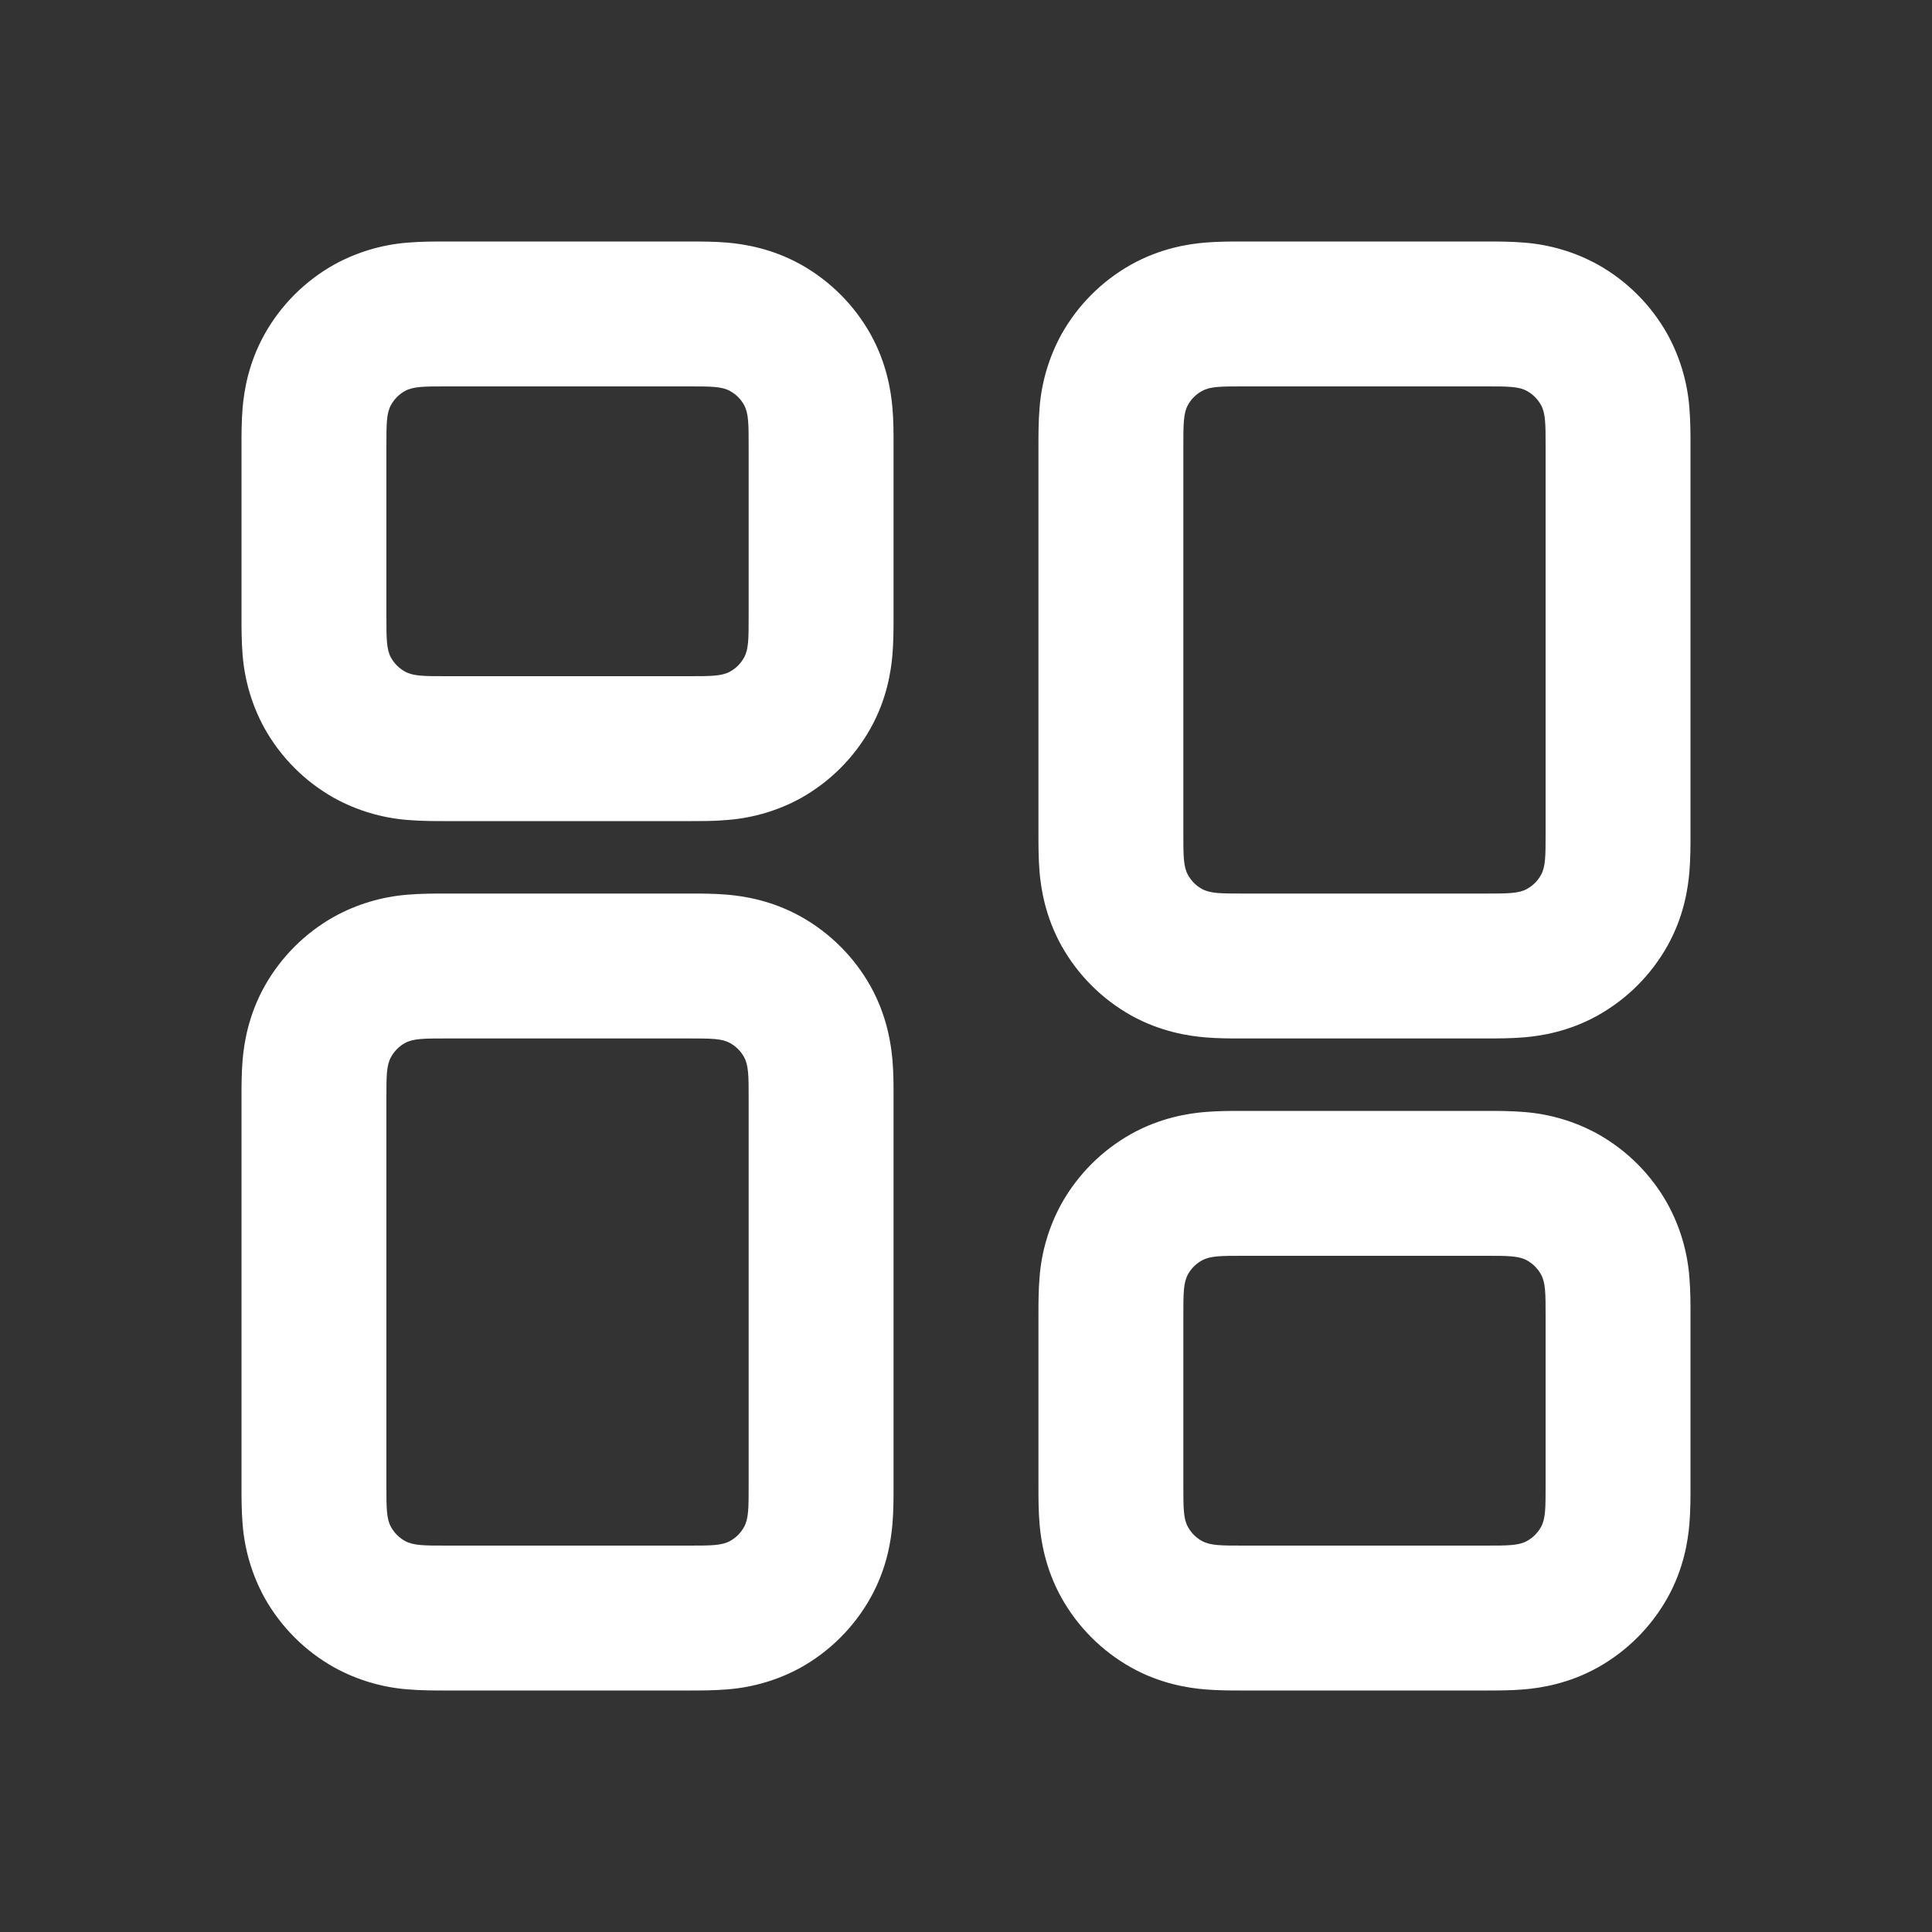 <svg width="24" height="24" viewBox="0 0 24 24" fill="none" xmlns="http://www.w3.org/2000/svg">
<rect x="0" y="0" width="24" height="24" fill="#333333" stroke="none"/>
<g id="Property 1=Dashboard Light">
<path id="Vector" fill-rule="evenodd" clip-rule="evenodd" d="M5.543 11.1H8.585C8.693 11.1 8.873 11.1 9.036 11.114C9.239 11.132 9.584 11.183 9.95 11.387C10.312 11.59 10.611 11.889 10.814 12.251C11.017 12.616 11.068 12.961 11.086 13.164C11.101 13.328 11.1 13.507 11.1 13.616V18.485C11.1 18.593 11.1 18.773 11.086 18.936C11.068 19.139 11.018 19.484 10.813 19.85C10.61 20.212 10.311 20.511 9.949 20.714C9.668 20.869 9.356 20.961 9.036 20.986C8.872 21 8.693 21 8.585 21H5.516C5.407 21 5.228 21 5.064 20.986C4.744 20.961 4.432 20.868 4.151 20.713C3.789 20.51 3.49 20.211 3.287 19.849C3.132 19.568 3.039 19.256 3.014 18.936C3 18.772 3 18.593 3 18.485V13.616C3 13.508 3 13.328 3.014 13.164C3.032 12.961 3.083 12.616 3.287 12.251C3.49 11.889 3.789 11.59 4.151 11.387C4.432 11.232 4.744 11.139 5.064 11.114C5.228 11.1 5.407 11.1 5.516 11.1H5.543ZM4.858 13.13C4.8 13.233 4.8 13.368 4.8 13.643V18.458C4.8 18.731 4.8 18.868 4.858 18.97C4.898 19.042 4.958 19.102 5.03 19.142C5.133 19.2 5.269 19.2 5.543 19.2H8.557C8.831 19.2 8.968 19.2 9.07 19.142C9.143 19.102 9.202 19.042 9.242 18.97C9.3 18.868 9.3 18.732 9.3 18.457V13.643C9.3 13.369 9.3 13.233 9.242 13.13C9.202 13.057 9.142 12.998 9.07 12.958C8.968 12.9 8.832 12.9 8.557 12.9H5.543C5.269 12.9 5.133 12.9 5.029 12.958C4.957 12.998 4.898 13.058 4.858 13.13ZM5.543 3H8.585C8.693 3 8.873 3 9.036 3.014C9.239 3.032 9.584 3.083 9.95 3.287C10.312 3.49 10.611 3.789 10.814 4.151C11.017 4.516 11.068 4.861 11.086 5.064C11.101 5.228 11.1 5.407 11.1 5.516V7.684C11.1 7.793 11.1 7.973 11.086 8.136C11.068 8.339 11.018 8.684 10.813 9.05C10.61 9.412 10.311 9.711 9.949 9.914C9.668 10.069 9.356 10.161 9.036 10.186C8.872 10.201 8.693 10.2 8.585 10.2H5.516C5.407 10.2 5.228 10.2 5.064 10.186C4.744 10.161 4.432 10.068 4.151 9.913C3.789 9.71 3.49 9.411 3.287 9.049C3.132 8.768 3.039 8.456 3.014 8.136C3 7.972 3 7.793 3 7.684V5.516C3 5.407 3 5.228 3.014 5.064C3.032 4.861 3.083 4.516 3.287 4.151C3.49 3.789 3.789 3.49 4.151 3.287C4.432 3.132 4.744 3.039 5.064 3.014C5.228 3 5.407 3 5.516 3H5.543ZM4.858 5.03C4.8 5.133 4.8 5.268 4.8 5.543V7.657C4.8 7.931 4.8 8.068 4.858 8.171C4.898 8.243 4.958 8.302 5.03 8.342C5.133 8.4 5.268 8.4 5.543 8.4H8.557C8.831 8.4 8.968 8.4 9.07 8.342C9.143 8.302 9.202 8.242 9.242 8.17C9.3 8.068 9.3 7.932 9.3 7.657V5.543C9.3 5.269 9.3 5.133 9.242 5.029C9.202 4.957 9.142 4.898 9.07 4.858C8.968 4.8 8.832 4.8 8.557 4.8H5.543C5.269 4.8 5.133 4.8 5.029 4.858C4.957 4.898 4.898 4.958 4.858 5.03ZM15.443 12.9H18.485C18.593 12.9 18.773 12.9 18.936 12.886C19.139 12.868 19.484 12.818 19.85 12.613C20.212 12.41 20.511 12.111 20.714 11.749C20.918 11.384 20.968 11.039 20.986 10.836C21 10.672 21 10.493 21 10.384V5.516C21 5.407 21 5.228 20.986 5.064C20.961 4.744 20.868 4.432 20.713 4.151C20.51 3.789 20.211 3.49 19.849 3.287C19.568 3.132 19.256 3.039 18.936 3.014C18.772 3 18.593 3 18.485 3H15.415C15.307 3 15.127 3 14.964 3.014C14.761 3.032 14.416 3.083 14.051 3.287C13.689 3.49 13.39 3.789 13.187 4.151C13.032 4.432 12.939 4.744 12.914 5.064C12.9 5.228 12.9 5.407 12.9 5.516V10.384C12.9 10.493 12.9 10.672 12.914 10.836C12.932 11.039 12.983 11.384 13.187 11.75C13.39 12.112 13.689 12.411 14.051 12.614C14.416 12.817 14.761 12.868 14.964 12.886C15.128 12.901 15.307 12.9 15.415 12.9H15.443ZM14.758 10.87C14.7 10.767 14.7 10.632 14.7 10.357V5.543C14.7 5.269 14.7 5.133 14.758 5.029C14.798 4.957 14.858 4.898 14.93 4.858C15.033 4.8 15.168 4.8 15.443 4.8H18.458C18.731 4.8 18.868 4.8 18.97 4.858C19.042 4.898 19.102 4.958 19.142 5.03C19.2 5.133 19.2 5.269 19.2 5.543V10.357C19.2 10.631 19.2 10.767 19.142 10.87C19.102 10.943 19.042 11.002 18.97 11.042C18.868 11.1 18.731 11.1 18.457 11.1H15.443C15.169 11.1 15.033 11.1 14.93 11.042C14.857 11.002 14.798 10.942 14.758 10.87ZM15.443 21H18.485C18.593 21 18.773 21 18.936 20.986C19.139 20.968 19.484 20.917 19.85 20.713C20.212 20.51 20.511 20.211 20.714 19.849C20.918 19.484 20.968 19.139 20.986 18.936C21 18.772 21 18.593 21 18.485V16.316C21 16.207 21 16.027 20.986 15.864C20.961 15.543 20.868 15.232 20.713 14.951C20.51 14.589 20.211 14.29 19.849 14.087C19.568 13.932 19.256 13.839 18.936 13.814C18.772 13.8 18.593 13.8 18.485 13.8H15.415C15.307 13.8 15.127 13.8 14.964 13.814C14.761 13.832 14.416 13.883 14.051 14.087C13.689 14.29 13.39 14.589 13.187 14.951C13.032 15.232 12.939 15.543 12.914 15.864C12.9 16.028 12.9 16.207 12.9 16.316V18.485C12.9 18.593 12.9 18.773 12.914 18.936C12.932 19.139 12.983 19.484 13.187 19.85C13.39 20.212 13.689 20.511 14.051 20.714C14.416 20.918 14.761 20.968 14.964 20.986C15.128 21 15.307 21 15.415 21H15.443ZM14.758 18.97C14.7 18.868 14.7 18.732 14.7 18.457V16.343C14.7 16.069 14.7 15.933 14.758 15.829C14.798 15.757 14.858 15.698 14.93 15.658C15.033 15.6 15.169 15.6 15.443 15.6H18.458C18.731 15.6 18.868 15.6 18.97 15.658C19.042 15.698 19.102 15.758 19.142 15.83C19.2 15.933 19.2 16.069 19.2 16.343V18.458C19.2 18.731 19.2 18.868 19.142 18.97C19.102 19.042 19.042 19.102 18.97 19.142C18.868 19.2 18.731 19.2 18.457 19.2H15.443C15.169 19.2 15.033 19.2 14.93 19.142C14.857 19.102 14.798 19.042 14.758 18.97Z" fill="white"/>
</g>
</svg>
